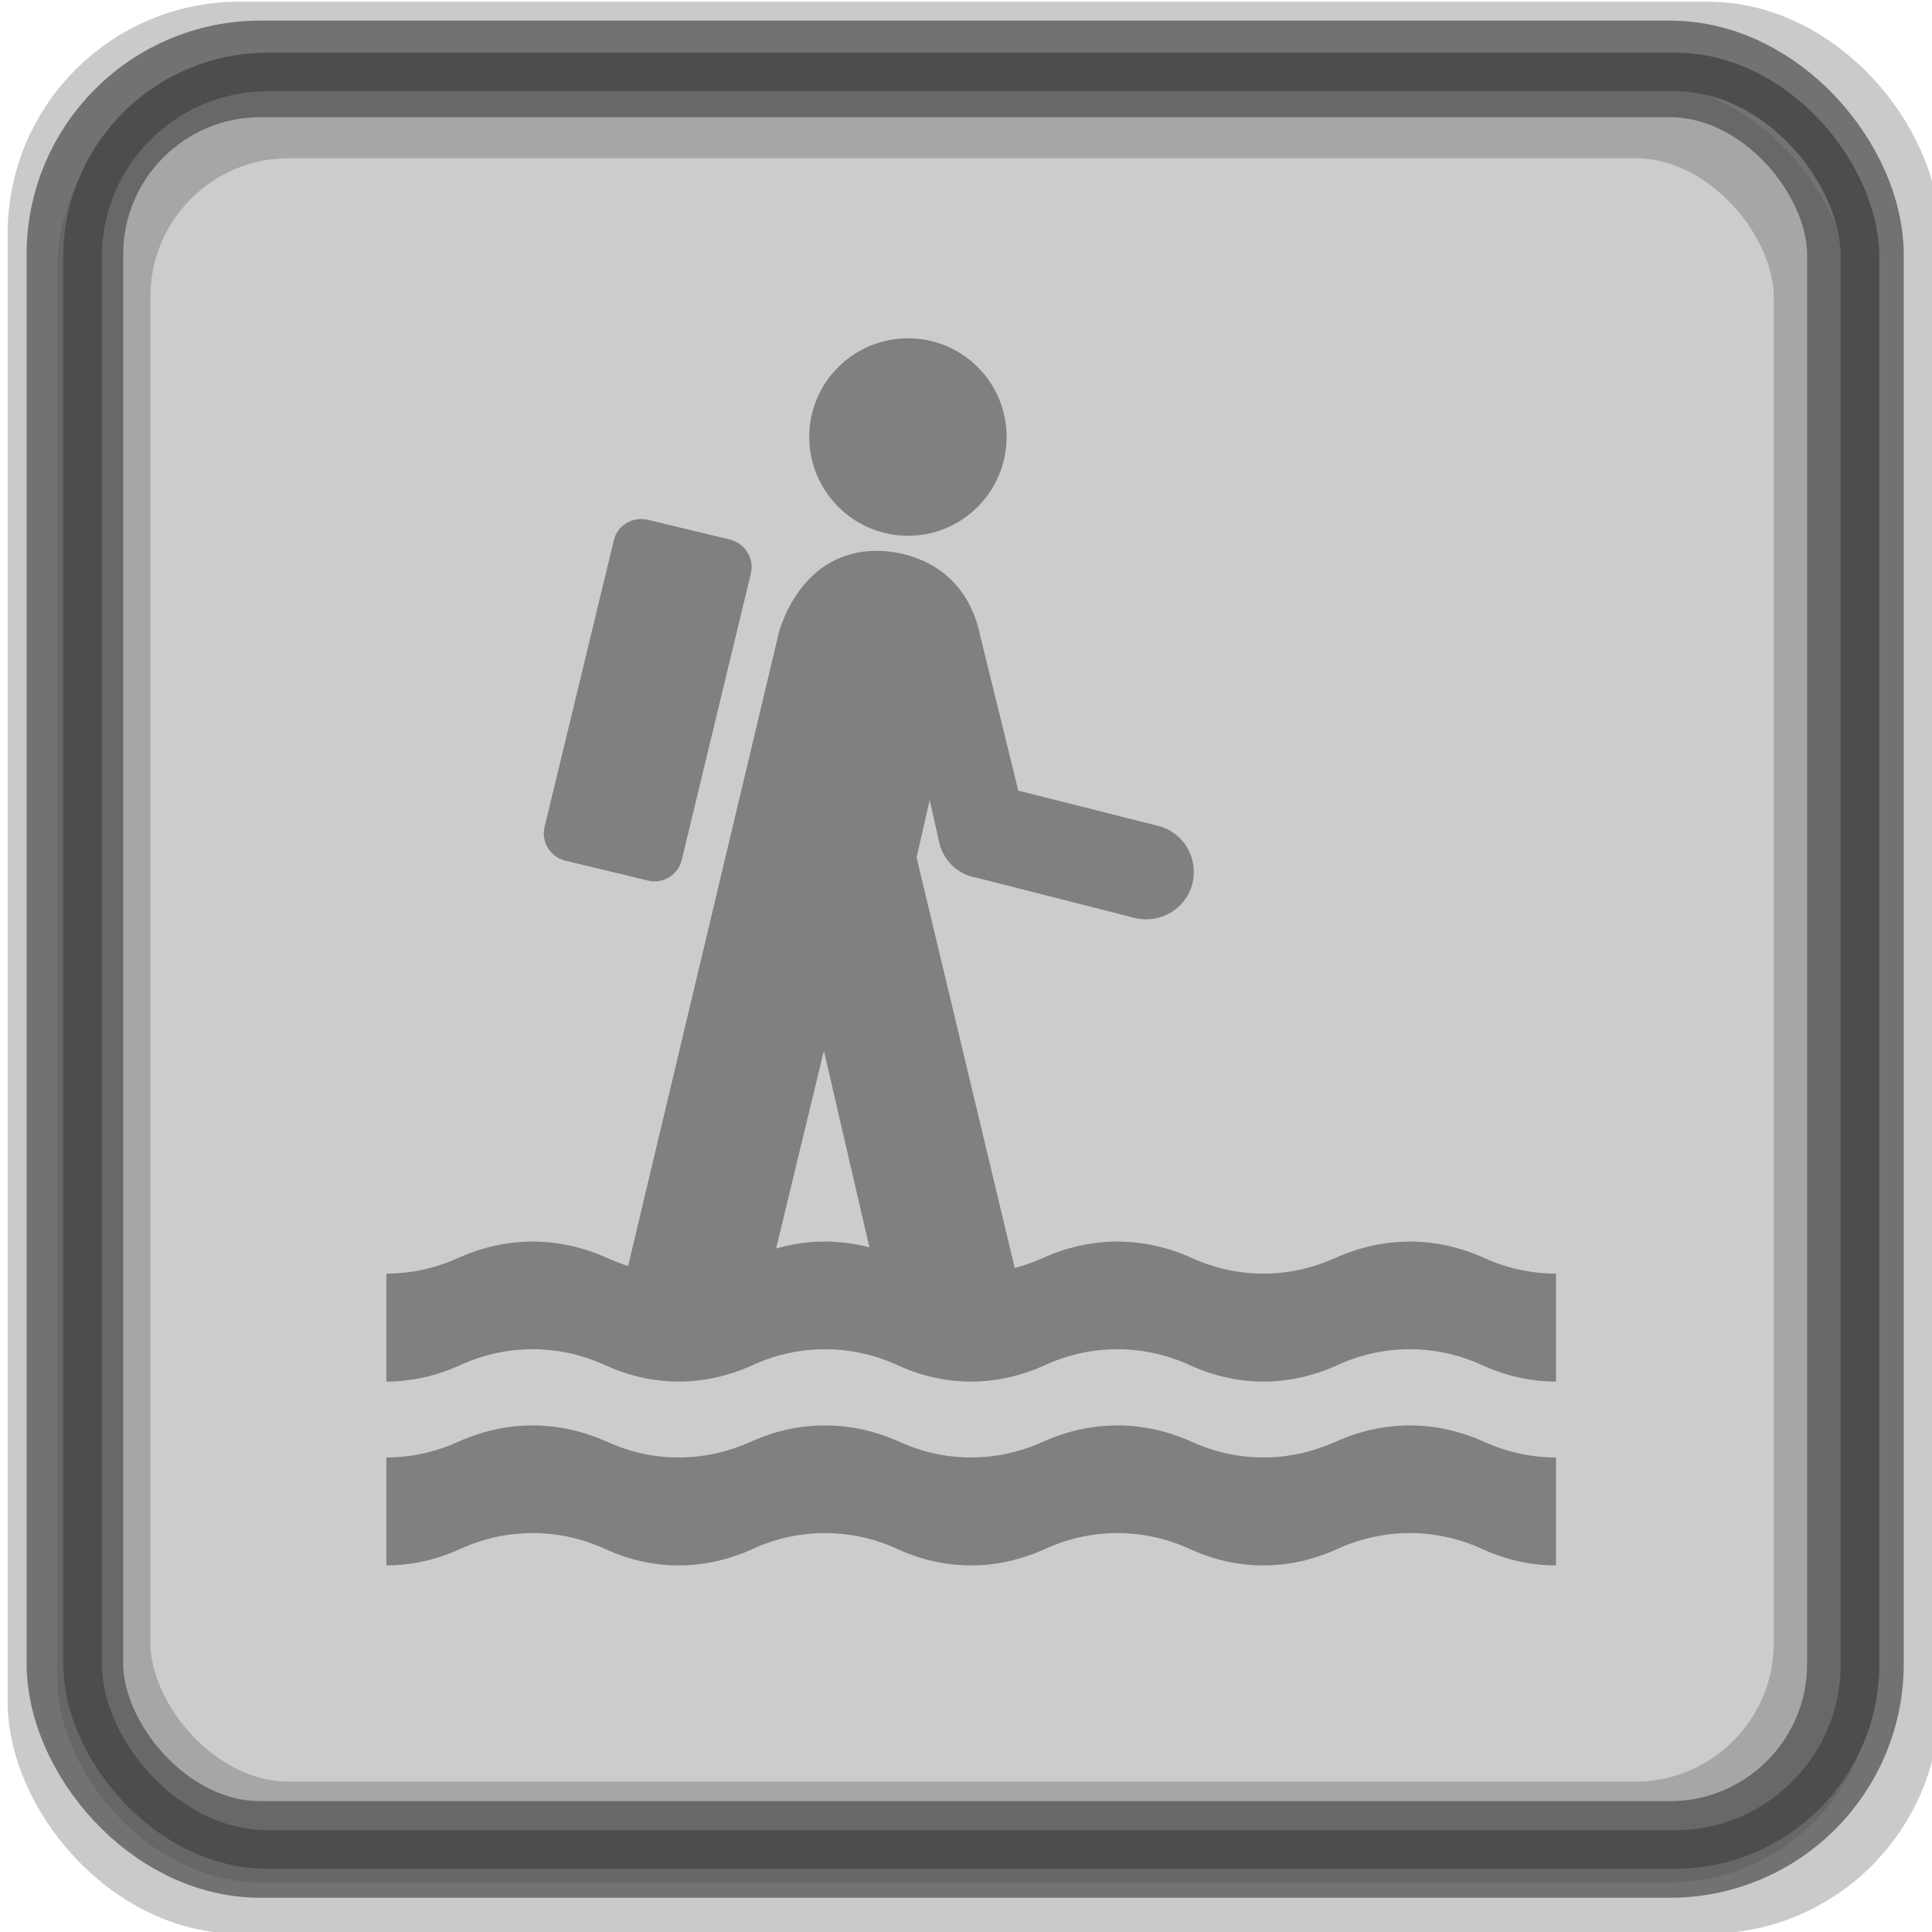 <?xml version="1.0" encoding="UTF-8" standalone="no"?>
<!-- Created with Inkscape (http://www.inkscape.org/) -->

<svg
   xmlns:dc="http://purl.org/dc/elements/1.1/"
   xmlns:cc="http://creativecommons.org/ns#"
   xmlns:rdf="http://www.w3.org/1999/02/22-rdf-syntax-ns#"
   xmlns:svg="http://www.w3.org/2000/svg"
   xmlns="http://www.w3.org/2000/svg"
   xmlns:sodipodi="http://sodipodi.sourceforge.net/DTD/sodipodi-0.dtd"
   xmlns:inkscape="http://www.inkscape.org/namespaces/inkscape"
   width="100"
   height="100"
   id="svg2"
   inkscape:label="Pozadí"
   sodipodi:version="0.32"
   inkscape:version="0.47 r22583"
   sodipodi:docname="mayrequirewadinggrey.svg"
   inkscape:output_extension="org.inkscape.output.svg.inkscape"
   version="1.1">
  <defs
     id="defs2963">
    <inkscape:perspective
       sodipodi:type="inkscape:persp3d"
       inkscape:vp_x="0 : 526.18109 : 1"
       inkscape:vp_y="0 : 1000 : 0"
       inkscape:vp_z="744.09448 : 526.18109 : 1"
       inkscape:persp3d-origin="372.04724 : 350.78739 : 1"
       id="perspective346" />
    <inkscape:perspective
       id="perspective4464"
       inkscape:persp3d-origin="0.5 : 0.33333333 : 1"
       inkscape:vp_z="1 : 0.5 : 1"
       inkscape:vp_y="0 : 1000 : 0"
       inkscape:vp_x="0 : 0.5 : 1"
       sodipodi:type="inkscape:persp3d" />
    <inkscape:perspective
       id="perspective4512"
       inkscape:persp3d-origin="0.5 : 0.33333333 : 1"
       inkscape:vp_z="1 : 0.5 : 1"
       inkscape:vp_y="0 : 1000 : 0"
       inkscape:vp_x="0 : 0.5 : 1"
       sodipodi:type="inkscape:persp3d" />
    <inkscape:perspective
       id="perspective4512-4"
       inkscape:persp3d-origin="0.5 : 0.33333333 : 1"
       inkscape:vp_z="1 : 0.5 : 1"
       inkscape:vp_y="0 : 1000 : 0"
       inkscape:vp_x="0 : 0.5 : 1"
       sodipodi:type="inkscape:persp3d" />
    <inkscape:perspective
       id="perspective4919"
       inkscape:persp3d-origin="0.5 : 0.33333333 : 1"
       inkscape:vp_z="1 : 0.5 : 1"
       inkscape:vp_y="0 : 1000 : 0"
       inkscape:vp_x="0 : 0.5 : 1"
       sodipodi:type="inkscape:persp3d" />
    <inkscape:perspective
       id="perspective3045"
       inkscape:persp3d-origin="0.5 : 0.33333333 : 1"
       inkscape:vp_z="1 : 0.5 : 1"
       inkscape:vp_y="0 : 1000 : 0"
       inkscape:vp_x="0 : 0.5 : 1"
       sodipodi:type="inkscape:persp3d" />
    <inkscape:perspective
       id="perspective3637"
       inkscape:persp3d-origin="0.5 : 0.33333333 : 1"
       inkscape:vp_z="1 : 0.5 : 1"
       inkscape:vp_y="0 : 1000 : 0"
       inkscape:vp_x="0 : 0.5 : 1"
       sodipodi:type="inkscape:persp3d" />
    <inkscape:perspective
       id="perspective3615"
       inkscape:persp3d-origin="0.5 : 0.33333333 : 1"
       inkscape:vp_z="1 : 0.5 : 1"
       inkscape:vp_y="0 : 1000 : 0"
       inkscape:vp_x="0 : 0.5 : 1"
       sodipodi:type="inkscape:persp3d" />
    <inkscape:perspective
       id="perspective3615-1"
       inkscape:persp3d-origin="0.5 : 0.33333333 : 1"
       inkscape:vp_z="1 : 0.5 : 1"
       inkscape:vp_y="0 : 1000 : 0"
       inkscape:vp_x="0 : 0.5 : 1"
       sodipodi:type="inkscape:persp3d" />
    <inkscape:perspective
       id="perspective2908"
       inkscape:persp3d-origin="0.5 : 0.33333333 : 1"
       inkscape:vp_z="1 : 0.5 : 1"
       inkscape:vp_y="0 : 1000 : 0"
       inkscape:vp_x="0 : 0.5 : 1"
       sodipodi:type="inkscape:persp3d" />
  </defs>
  <sodipodi:namedview
     id="base"
     pagecolor="#ffffff"
     bordercolor="#666666"
     borderopacity="1.0"
     inkscape:pageopacity="0.0"
     inkscape:pageshadow="2"
     inkscape:zoom="2.52218"
     inkscape:cx="52.89569"
     inkscape:cy="44.555093"
     inkscape:document-units="px"
     inkscape:current-layer="layer1"
     inkscape:window-width="1024"
     inkscape:window-height="549"
     inkscape:window-x="0"
     inkscape:window-y="0"
     showgrid="false"
     inkscape:window-maximized="1" />
  <g
     inkscape:label="Vrstva 1"
     inkscape:groupmode="layer"
     id="layer1"
     transform="translate(0,-952.362)">
    <rect
       style="fill:#cccccc;fill-opacity:1;stroke:#cccccc;stroke-width:1.997;stroke-linejoin:round;stroke-miterlimit:4;stroke-opacity:1;stroke-dasharray:none"
       id="rect4438-0-8"
       width="92.003"
       height="92.003"
       x="3.955"
       y="956.8"
       rx="9.584"
       ry="9.584" />
    <rect
       style="fill:none;stroke:#4d4d4d;stroke-width:4;stroke-linejoin:round;stroke-miterlimit:4;stroke-opacity:0.3;stroke-dasharray:none"
       id="rect4438"
       width="96"
       height="96"
       x="2.396"
       y="954.449"
       rx="10"
       ry="10" />
    <rect
       style="fill:none;stroke:#4d4d4d;stroke-width:5;stroke-linejoin:round;stroke-miterlimit:4;stroke-opacity:0.7;stroke-dasharray:none"
       id="rect4438-57"
       width="92.16"
       height="92.16"
       x="3.877"
       y="955.929"
       rx="9.6"
       ry="9.6" />
    <rect
       style="fill:none;stroke:#4d4d4d;stroke-width:3.986;stroke-linejoin:round;stroke-miterlimit:4;stroke-opacity:0.3;stroke-dasharray:none"
       id="rect4438-5"
       width="88.014"
       height="88.014"
       x="5.79"
       y="958.558"
       rx="9.168"
       ry="9.168" />
    <rect
       style="fill:none;stroke:#4d4d4d;stroke-width:1.997;stroke-linejoin:round;stroke-miterlimit:4;stroke-opacity:1;stroke-dasharray:none"
       id="rect4438-0"
       width="92.003"
       height="92.003"
       x="4.272"
       y="956.087"
       rx="9.584"
       ry="9.584" />
    <path
       id="path9"
       d="m 47.001,980.093 c 2.821,0 5.101,-2.295 5.101,-5.12 0,-2.821 -2.28,-5.101 -5.101,-5.101 -2.821,0 -5.115,2.28 -5.115,5.101 0,2.826 2.295,5.12 5.115,5.12 z"
       style="fill:#808080;fill-opacity:1" />
    <path
       id="path11"
       d="m 38.862,982.06 c 0.198,-0.787 -0.299,-1.57 -1.072,-1.768 l -4.256,-1.024 c -0.797,-0.184 -1.584,0.285 -1.763,1.068 l -3.579,14.81 c -0.198,0.787 0.285,1.57 1.072,1.768 l 4.27,1.024 c 0.773,0.198 1.57,-0.285 1.754,-1.072 l 3.574,-14.806 z"
       style="fill:#808080;fill-opacity:1" />
    <path
       id="path15"
       d="m 29.496,1030.558 c -0.048,0.242 -0.063,0.483 -0.063,0.725 0,1.99 1.604,3.589 3.594,3.589 1.633,0 3.004,-1.087 3.444,-2.565 l 6.173,-25.558 5.884,25.409 c 0.377,1.57 1.797,2.715 3.468,2.715 1.995,0 3.594,-1.599 3.594,-3.589 0,-0.275 -0.029,-0.531 -0.077,-0.787 l -8.071,-33.751 0.676,-2.975 0.531,2.338 c 0.483,1.527 1.869,1.676 1.869,1.676 l 8.318,2.116 c 0.164,0.029 0.333,0.043 0.498,0.043 1.357,0 2.459,-1.087 2.459,-2.444 0,-1.164 -0.797,-2.145 -1.884,-2.401 l -7.202,-1.812 -1.975,-8.033 c -0.937,-4.483 -5.222,-4.376 -5.222,-4.376 -4.164,-0.106 -5.207,4.275 -5.207,4.275 L 29.496,1030.557 z"
       style="fill:#808080;fill-opacity:1" />
    <path
       d="m 80.541,1029.026 c -1.327,0 -2.608,-0.301 -3.735,-0.81 -1.165,-0.548 -2.477,-0.864 -3.828,-0.864 -1.374,0 -2.685,0.316 -3.843,0.864 -1.15,0.509 -2.415,0.81 -3.743,0.81 -1.312,0 -2.593,-0.301 -3.72,-0.81 -1.165,-0.548 -2.469,-0.864 -3.843,-0.864 -1.358,0 -2.67,0.316 -3.828,0.864 -1.15,0.509 -2.415,0.81 -3.743,0.81 -1.327,0 -2.593,-0.301 -3.72,-0.81 -1.158,-0.548 -2.469,-0.864 -3.843,-0.864 -1.374,0 -2.67,0.316 -3.828,0.864 -1.15,0.509 -2.415,0.81 -3.743,0.81 -1.32,0 -2.585,-0.301 -3.712,-0.81 -1.173,-0.548 -2.469,-0.864 -3.843,-0.864 -1.374,0 -2.67,0.316 -3.843,0.864 -1.134,0.509 -2.4,0.81 -3.727,0.81 l 0,-5.587 c 1.327,0 2.593,-0.301 3.727,-0.818 1.173,-0.525 2.469,-0.841 3.843,-0.841 1.374,0 2.67,0.316 3.843,0.841 1.127,0.517 2.392,0.818 3.712,0.818 1.327,0 2.593,-0.301 3.743,-0.818 1.158,-0.525 2.454,-0.841 3.828,-0.841 1.374,0 2.685,0.316 3.843,0.841 1.127,0.517 2.392,0.818 3.72,0.818 1.327,0 2.593,-0.301 3.743,-0.818 1.158,-0.525 2.469,-0.841 3.828,-0.841 1.374,0 2.678,0.316 3.843,0.841 1.127,0.517 2.408,0.818 3.72,0.818 1.327,0 2.593,-0.301 3.743,-0.818 1.158,-0.525 2.469,-0.841 3.843,-0.841 1.35,0 2.662,0.316 3.828,0.841 1.127,0.517 2.408,0.818 3.735,0.818 l 0,5.587 z"
       style="fill:#cccccc;fill-opacity:1;fill-rule:nonzero;stroke:none"
       id="path4760-5-9" />
    <path
       d="m 81.498,1036.524 c -1.327,0 -2.608,-0.383 -3.735,-1.032 -1.165,-0.698 -2.477,-1.101 -3.828,-1.101 -1.374,0 -2.685,0.403 -3.843,1.101 -1.15,0.649 -2.415,1.032 -3.743,1.032 -1.312,0 -2.593,-0.383 -3.72,-1.032 -1.165,-0.698 -2.469,-1.101 -3.843,-1.101 -1.358,0 -2.67,0.403 -3.828,1.101 -1.15,0.649 -2.415,1.032 -3.743,1.032 -1.327,0 -2.593,-0.383 -3.72,-1.032 -1.158,-0.698 -2.469,-1.101 -3.843,-1.101 -1.374,0 -2.67,0.403 -3.828,1.101 -1.15,0.649 -2.415,1.032 -3.743,1.032 -1.32,0 -2.585,-0.383 -3.712,-1.032 -1.173,-0.698 -2.469,-1.101 -3.843,-1.101 -1.374,0 -2.67,0.403 -3.843,1.101 -1.134,0.649 -2.4,1.032 -3.727,1.032 l 0,-7.115 c 1.327,0 2.593,-0.383 3.727,-1.042 1.173,-0.668 2.469,-1.071 3.843,-1.071 1.374,0 2.67,0.403 3.843,1.071 1.127,0.659 2.392,1.042 3.712,1.042 1.327,0 2.593,-0.383 3.743,-1.042 1.158,-0.668 2.454,-1.071 3.828,-1.071 1.374,0 2.685,0.403 3.843,1.071 1.127,0.659 2.392,1.042 3.72,1.042 1.327,0 2.593,-0.383 3.743,-1.042 1.158,-0.668 2.469,-1.071 3.828,-1.071 1.374,0 2.678,0.403 3.843,1.071 1.127,0.659 2.408,1.042 3.72,1.042 1.327,0 2.593,-0.383 3.743,-1.042 1.158,-0.668 2.469,-1.071 3.843,-1.071 1.35,0 2.662,0.403 3.828,1.071 1.127,0.659 2.408,1.042 3.735,1.042 l 0,7.115 z"
       style="fill:#cccccc;fill-opacity:1;fill-rule:nonzero;stroke:none"
       id="path4760-5-2" />
    <path
       d="m 80.541,1023.872 c -1.327,0 -2.608,-0.301 -3.735,-0.81 -1.165,-0.548 -2.477,-0.864 -3.828,-0.864 -1.374,0 -2.685,0.316 -3.843,0.864 -1.15,0.509 -2.415,0.81 -3.743,0.81 -1.312,0 -2.593,-0.301 -3.72,-0.81 -1.165,-0.548 -2.469,-0.864 -3.843,-0.864 -1.358,0 -2.67,0.316 -3.828,0.864 -1.15,0.509 -2.415,0.81 -3.743,0.81 -1.327,0 -2.593,-0.301 -3.72,-0.81 -1.158,-0.548 -2.469,-0.864 -3.843,-0.864 -1.374,0 -2.67,0.316 -3.828,0.864 -1.15,0.509 -2.415,0.81 -3.743,0.81 -1.32,0 -2.585,-0.301 -3.712,-0.81 -1.173,-0.548 -2.469,-0.864 -3.843,-0.864 -1.374,0 -2.67,0.316 -3.843,0.864 -1.134,0.509 -2.4,0.81 -3.727,0.81 l 0,-5.587 c 1.327,0 2.593,-0.301 3.727,-0.818 1.173,-0.525 2.469,-0.841 3.843,-0.841 1.374,0 2.67,0.316 3.843,0.841 1.127,0.517 2.392,0.818 3.712,0.818 1.327,0 2.593,-0.301 3.743,-0.818 1.158,-0.525 2.454,-0.841 3.828,-0.841 1.374,0 2.685,0.316 3.843,0.841 1.127,0.517 2.392,0.818 3.72,0.818 1.327,0 2.593,-0.301 3.743,-0.818 1.158,-0.525 2.469,-0.841 3.828,-0.841 1.374,0 2.678,0.316 3.843,0.841 1.127,0.517 2.408,0.818 3.72,0.818 1.327,0 2.593,-0.301 3.743,-0.818 1.158,-0.525 2.469,-0.841 3.843,-0.841 1.35,0 2.662,0.316 3.828,0.841 1.127,0.517 2.408,0.818 3.735,0.818 l 0,5.587 z"
       style="fill:#808080;fill-opacity:1;fill-rule:nonzero;stroke:none"
       id="path4760-5" />
    <path
       d="m 80.541,1033.388 c -1.327,0 -2.608,-0.301 -3.735,-0.81 -1.165,-0.548 -2.477,-0.864 -3.828,-0.864 -1.374,0 -2.685,0.316 -3.843,0.864 -1.15,0.509 -2.415,0.81 -3.743,0.81 -1.312,0 -2.593,-0.301 -3.72,-0.81 -1.165,-0.548 -2.469,-0.864 -3.843,-0.864 -1.358,0 -2.67,0.316 -3.828,0.864 -1.15,0.509 -2.415,0.81 -3.743,0.81 -1.327,0 -2.593,-0.301 -3.72,-0.81 -1.158,-0.548 -2.469,-0.864 -3.843,-0.864 -1.374,0 -2.67,0.316 -3.828,0.864 -1.15,0.509 -2.415,0.81 -3.743,0.81 -1.32,0 -2.585,-0.301 -3.712,-0.81 -1.173,-0.548 -2.469,-0.864 -3.843,-0.864 -1.374,0 -2.67,0.316 -3.843,0.864 -1.134,0.509 -2.4,0.81 -3.727,0.81 l 0,-5.587 c 1.327,0 2.593,-0.301 3.727,-0.818 1.173,-0.525 2.469,-0.841 3.843,-0.841 1.374,0 2.67,0.316 3.843,0.841 1.127,0.517 2.392,0.818 3.712,0.818 1.327,0 2.593,-0.301 3.743,-0.818 1.158,-0.525 2.454,-0.841 3.828,-0.841 1.374,0 2.685,0.316 3.843,0.841 1.127,0.517 2.392,0.818 3.72,0.818 1.327,0 2.593,-0.301 3.743,-0.818 1.158,-0.525 2.469,-0.841 3.828,-0.841 1.374,0 2.678,0.316 3.843,0.841 1.127,0.517 2.408,0.818 3.72,0.818 1.327,0 2.593,-0.301 3.743,-0.818 1.158,-0.525 2.469,-0.841 3.843,-0.841 1.35,0 2.662,0.316 3.828,0.841 1.127,0.517 2.408,0.818 3.735,0.818 l 0,5.587 z"
       style="fill:#808080;fill-opacity:1;fill-rule:nonzero;stroke:none"
       id="path4760" />
  </g>
</svg>
